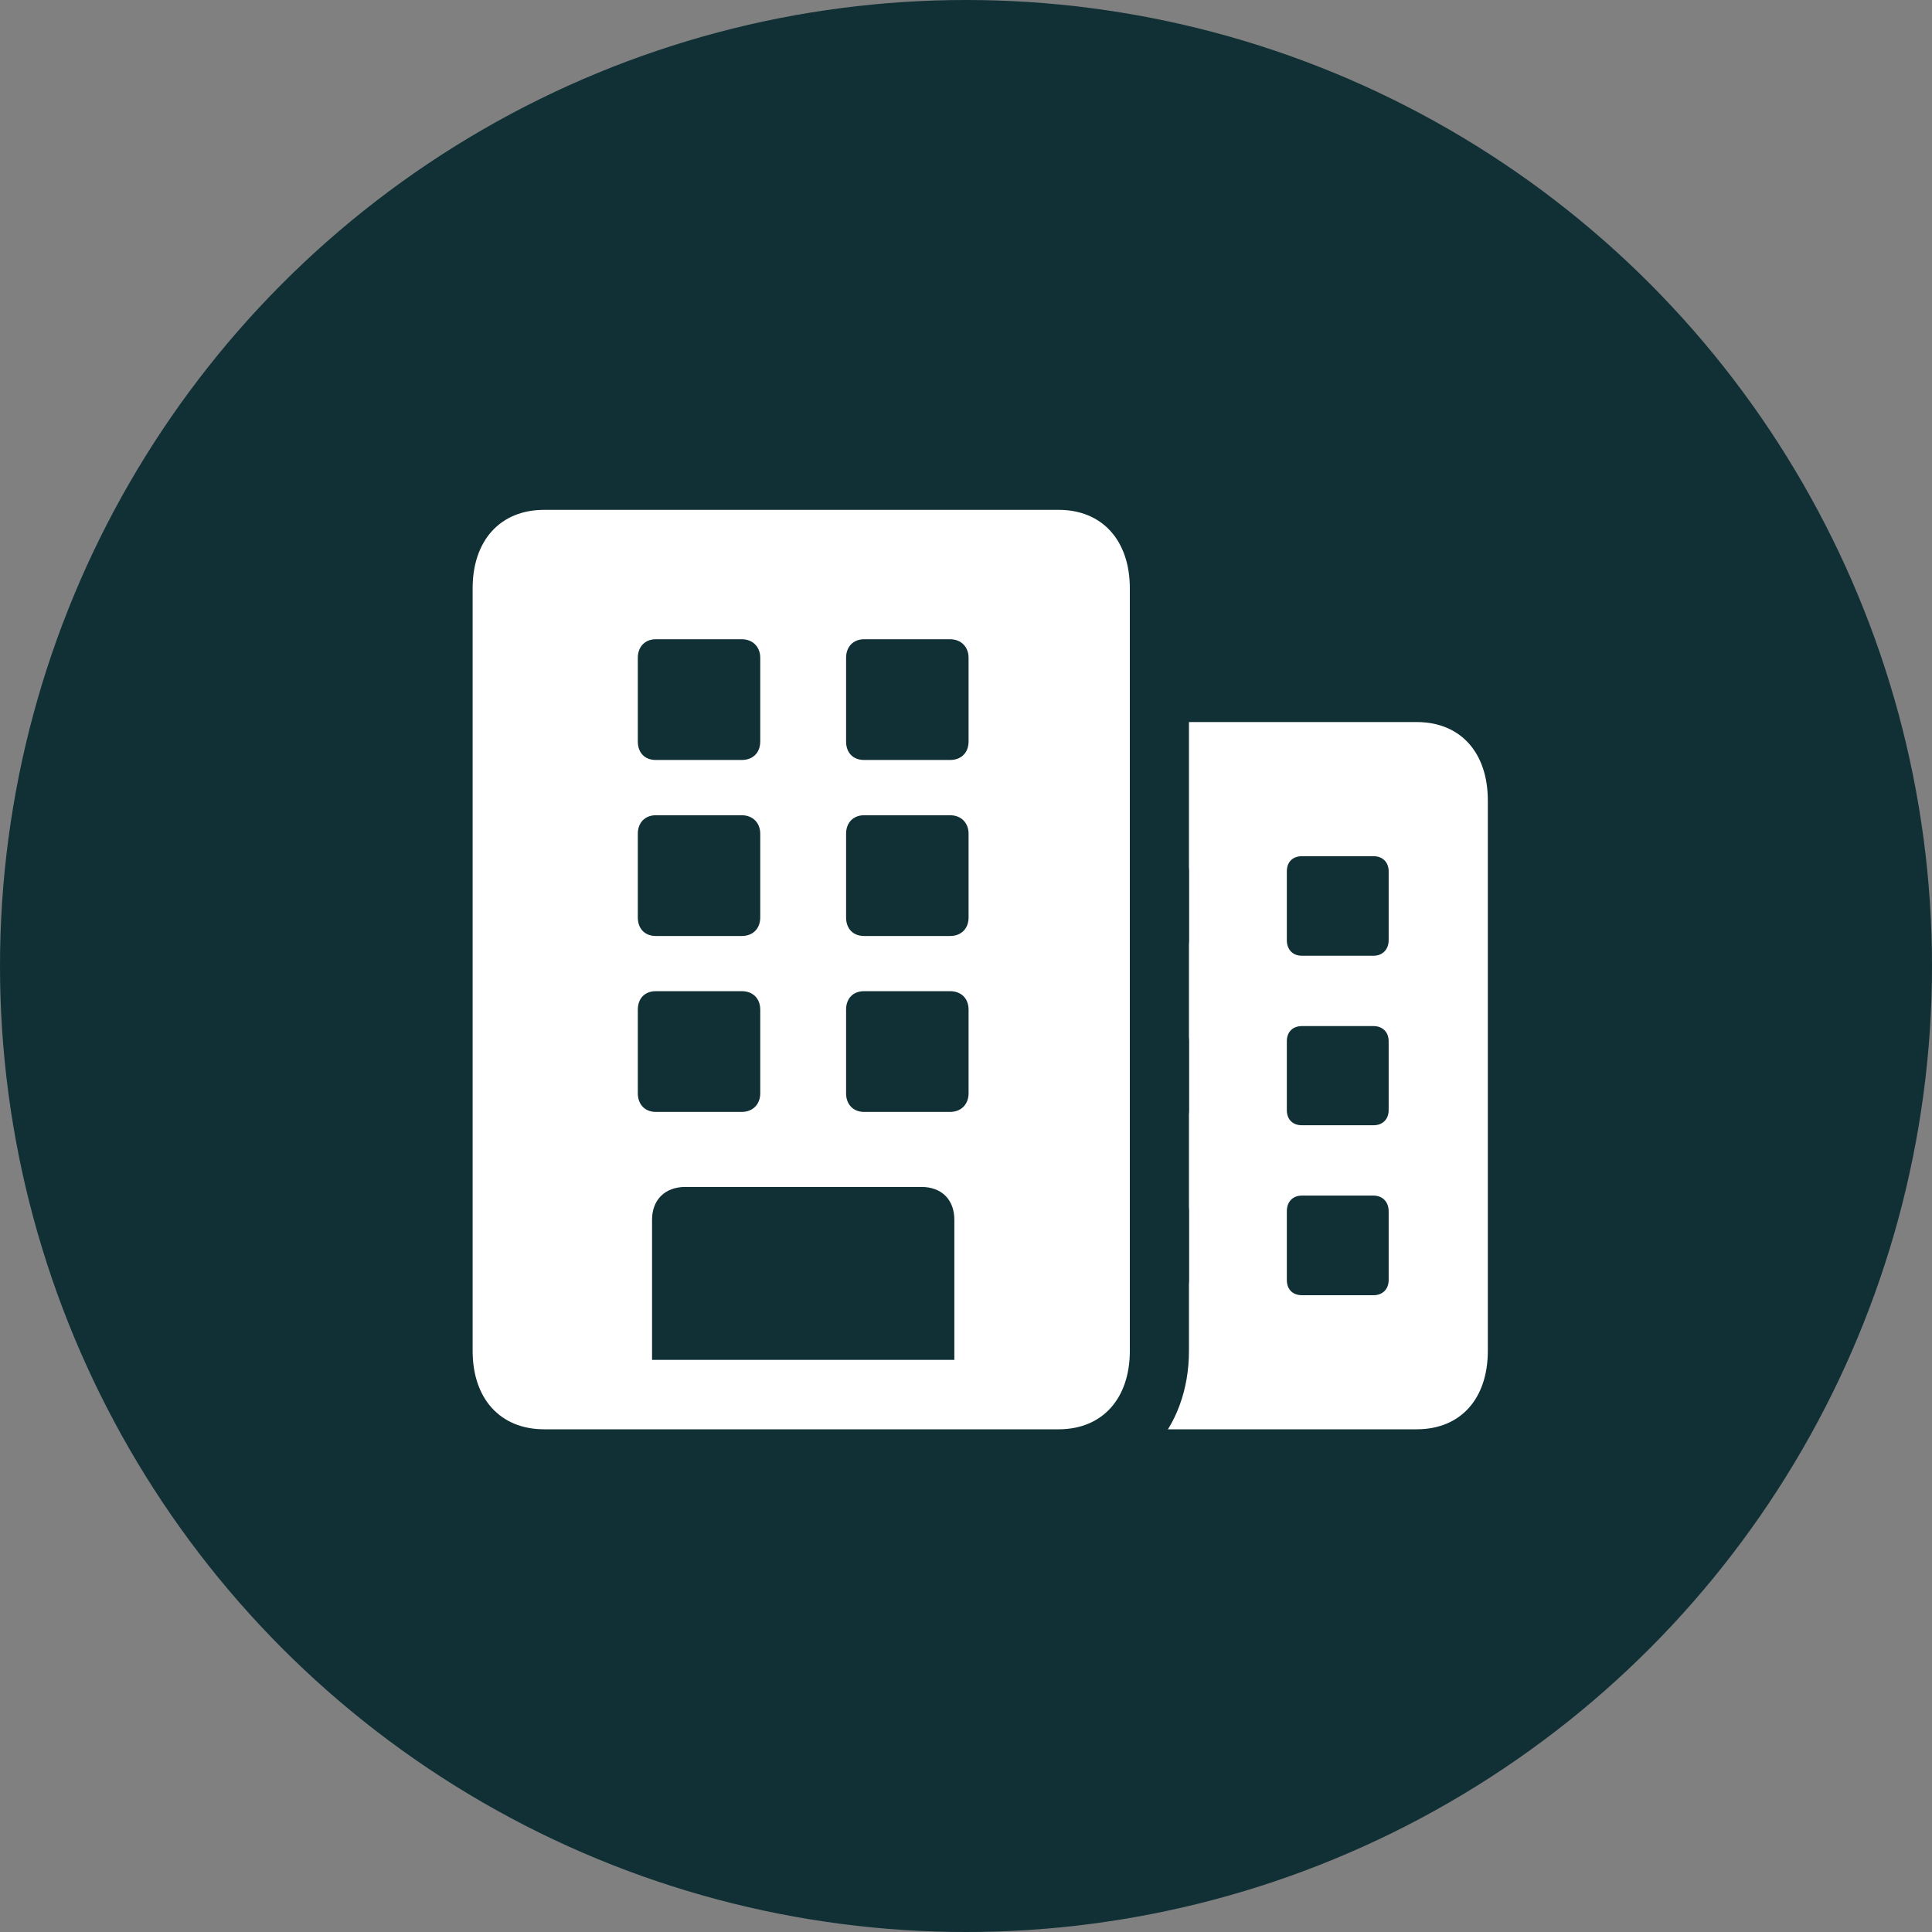 <svg width="30" height="30" viewBox="0 0 30 30" fill="none" xmlns="http://www.w3.org/2000/svg">
<rect x="0" y="0" width="30" height="30" fill="#808080" stroke="none"/>
<circle cx="15" cy="15" r="15" fill="#103036"/>
<g clip-path="url(#clip0_7227_16813)">
<path d="M16.447 22.194H21.998C22.681 22.194 23.103 21.719 23.103 20.975V12.431C23.103 11.688 22.681 11.212 21.998 11.212H16.447C15.77 11.212 15.342 11.688 15.342 12.431V20.975C15.342 21.719 15.77 22.194 16.447 22.194ZM17.116 14.841C16.976 14.841 16.882 14.741 16.882 14.601V13.529C16.882 13.388 16.976 13.295 17.116 13.295H18.228C18.375 13.295 18.462 13.388 18.462 13.529V14.601C18.462 14.741 18.375 14.841 18.228 14.841H17.116ZM17.116 17.473C16.976 17.473 16.882 17.38 16.882 17.239V16.167C16.882 16.027 16.976 15.933 17.116 15.933H18.228C18.375 15.933 18.462 16.027 18.462 16.167V17.239C18.462 17.38 18.375 17.473 18.228 17.473H17.116ZM17.116 20.112C16.976 20.112 16.882 20.018 16.882 19.877V18.806C16.882 18.665 16.976 18.565 17.116 18.565H18.228C18.375 18.565 18.462 18.665 18.462 18.806V19.877C18.462 20.018 18.375 20.112 18.228 20.112H17.116ZM20.217 14.841C20.07 14.841 19.982 14.741 19.982 14.601V13.529C19.982 13.388 20.07 13.295 20.217 13.295H21.328C21.469 13.295 21.563 13.388 21.563 13.529V14.601C21.563 14.741 21.469 14.841 21.328 14.841H20.217ZM20.217 17.473C20.07 17.473 19.982 17.38 19.982 17.239V16.167C19.982 16.027 20.07 15.933 20.217 15.933H21.328C21.469 15.933 21.563 16.027 21.563 16.167V17.239C21.563 17.38 21.469 17.473 21.328 17.473H20.217ZM20.217 20.112C20.07 20.112 19.982 20.018 19.982 19.877V18.806C19.982 18.665 20.07 18.565 20.217 18.565H21.328C21.469 18.565 21.563 18.665 21.563 18.806V19.877C21.563 20.018 21.469 20.112 21.328 20.112H20.217Z" fill="white"/>
<path d="M8.451 23.105H16.44C17.652 23.105 18.462 22.194 18.462 20.975V9.136C18.462 7.917 17.652 7 16.44 7H8.451C7.239 7 6.429 7.917 6.429 9.136V20.975C6.429 22.194 7.239 23.105 8.451 23.105Z" fill="#103036"/>
<path d="M7.339 20.975C7.339 21.719 7.767 22.194 8.45 22.194H16.439C17.116 22.194 17.544 21.719 17.544 20.975V9.136C17.544 8.393 17.116 7.917 16.439 7.917H8.45C7.767 7.917 7.339 8.393 7.339 9.136V20.975ZM10.125 21.116V18.94C10.125 18.632 10.325 18.431 10.64 18.431H14.31C14.625 18.431 14.819 18.632 14.819 18.94V21.116H10.125ZM9.904 11.513V10.214C9.904 10.047 10.011 9.926 10.185 9.926H11.517C11.691 9.926 11.805 10.047 11.805 10.214V11.513C11.805 11.688 11.691 11.801 11.517 11.801H10.185C10.011 11.801 9.904 11.688 9.904 11.513ZM13.138 11.513V10.214C13.138 10.047 13.245 9.926 13.419 9.926H14.752C14.926 9.926 15.04 10.047 15.04 10.214V11.513C15.04 11.688 14.926 11.801 14.752 11.801H13.419C13.245 11.801 13.138 11.688 13.138 11.513ZM9.904 14.245V12.946C9.904 12.779 10.011 12.659 10.185 12.659H11.517C11.691 12.659 11.805 12.779 11.805 12.946V14.245C11.805 14.42 11.691 14.534 11.517 14.534H10.185C10.011 14.534 9.904 14.42 9.904 14.245ZM13.138 14.245V12.946C13.138 12.779 13.245 12.659 13.419 12.659H14.752C14.926 12.659 15.04 12.779 15.04 12.946V14.245C15.04 14.42 14.926 14.534 14.752 14.534H13.419C13.245 14.534 13.138 14.42 13.138 14.245ZM9.904 16.978V15.679C9.904 15.504 10.011 15.391 10.185 15.391H11.517C11.691 15.391 11.805 15.504 11.805 15.679V16.978C11.805 17.145 11.691 17.266 11.517 17.266H10.185C10.011 17.266 9.904 17.145 9.904 16.978ZM13.138 16.978V15.679C13.138 15.504 13.245 15.391 13.419 15.391H14.752C14.926 15.391 15.04 15.504 15.04 15.679V16.978C15.04 17.145 14.926 17.266 14.752 17.266H13.419C13.245 17.266 13.138 17.145 13.138 16.978Z" fill="white"/>
</g>
<defs>
<clipPath id="clip0_7227_16813">
<rect width="16.674" height="16.105" fill="white" transform="translate(6.429 7)"/>
</clipPath>
</defs>
</svg>

